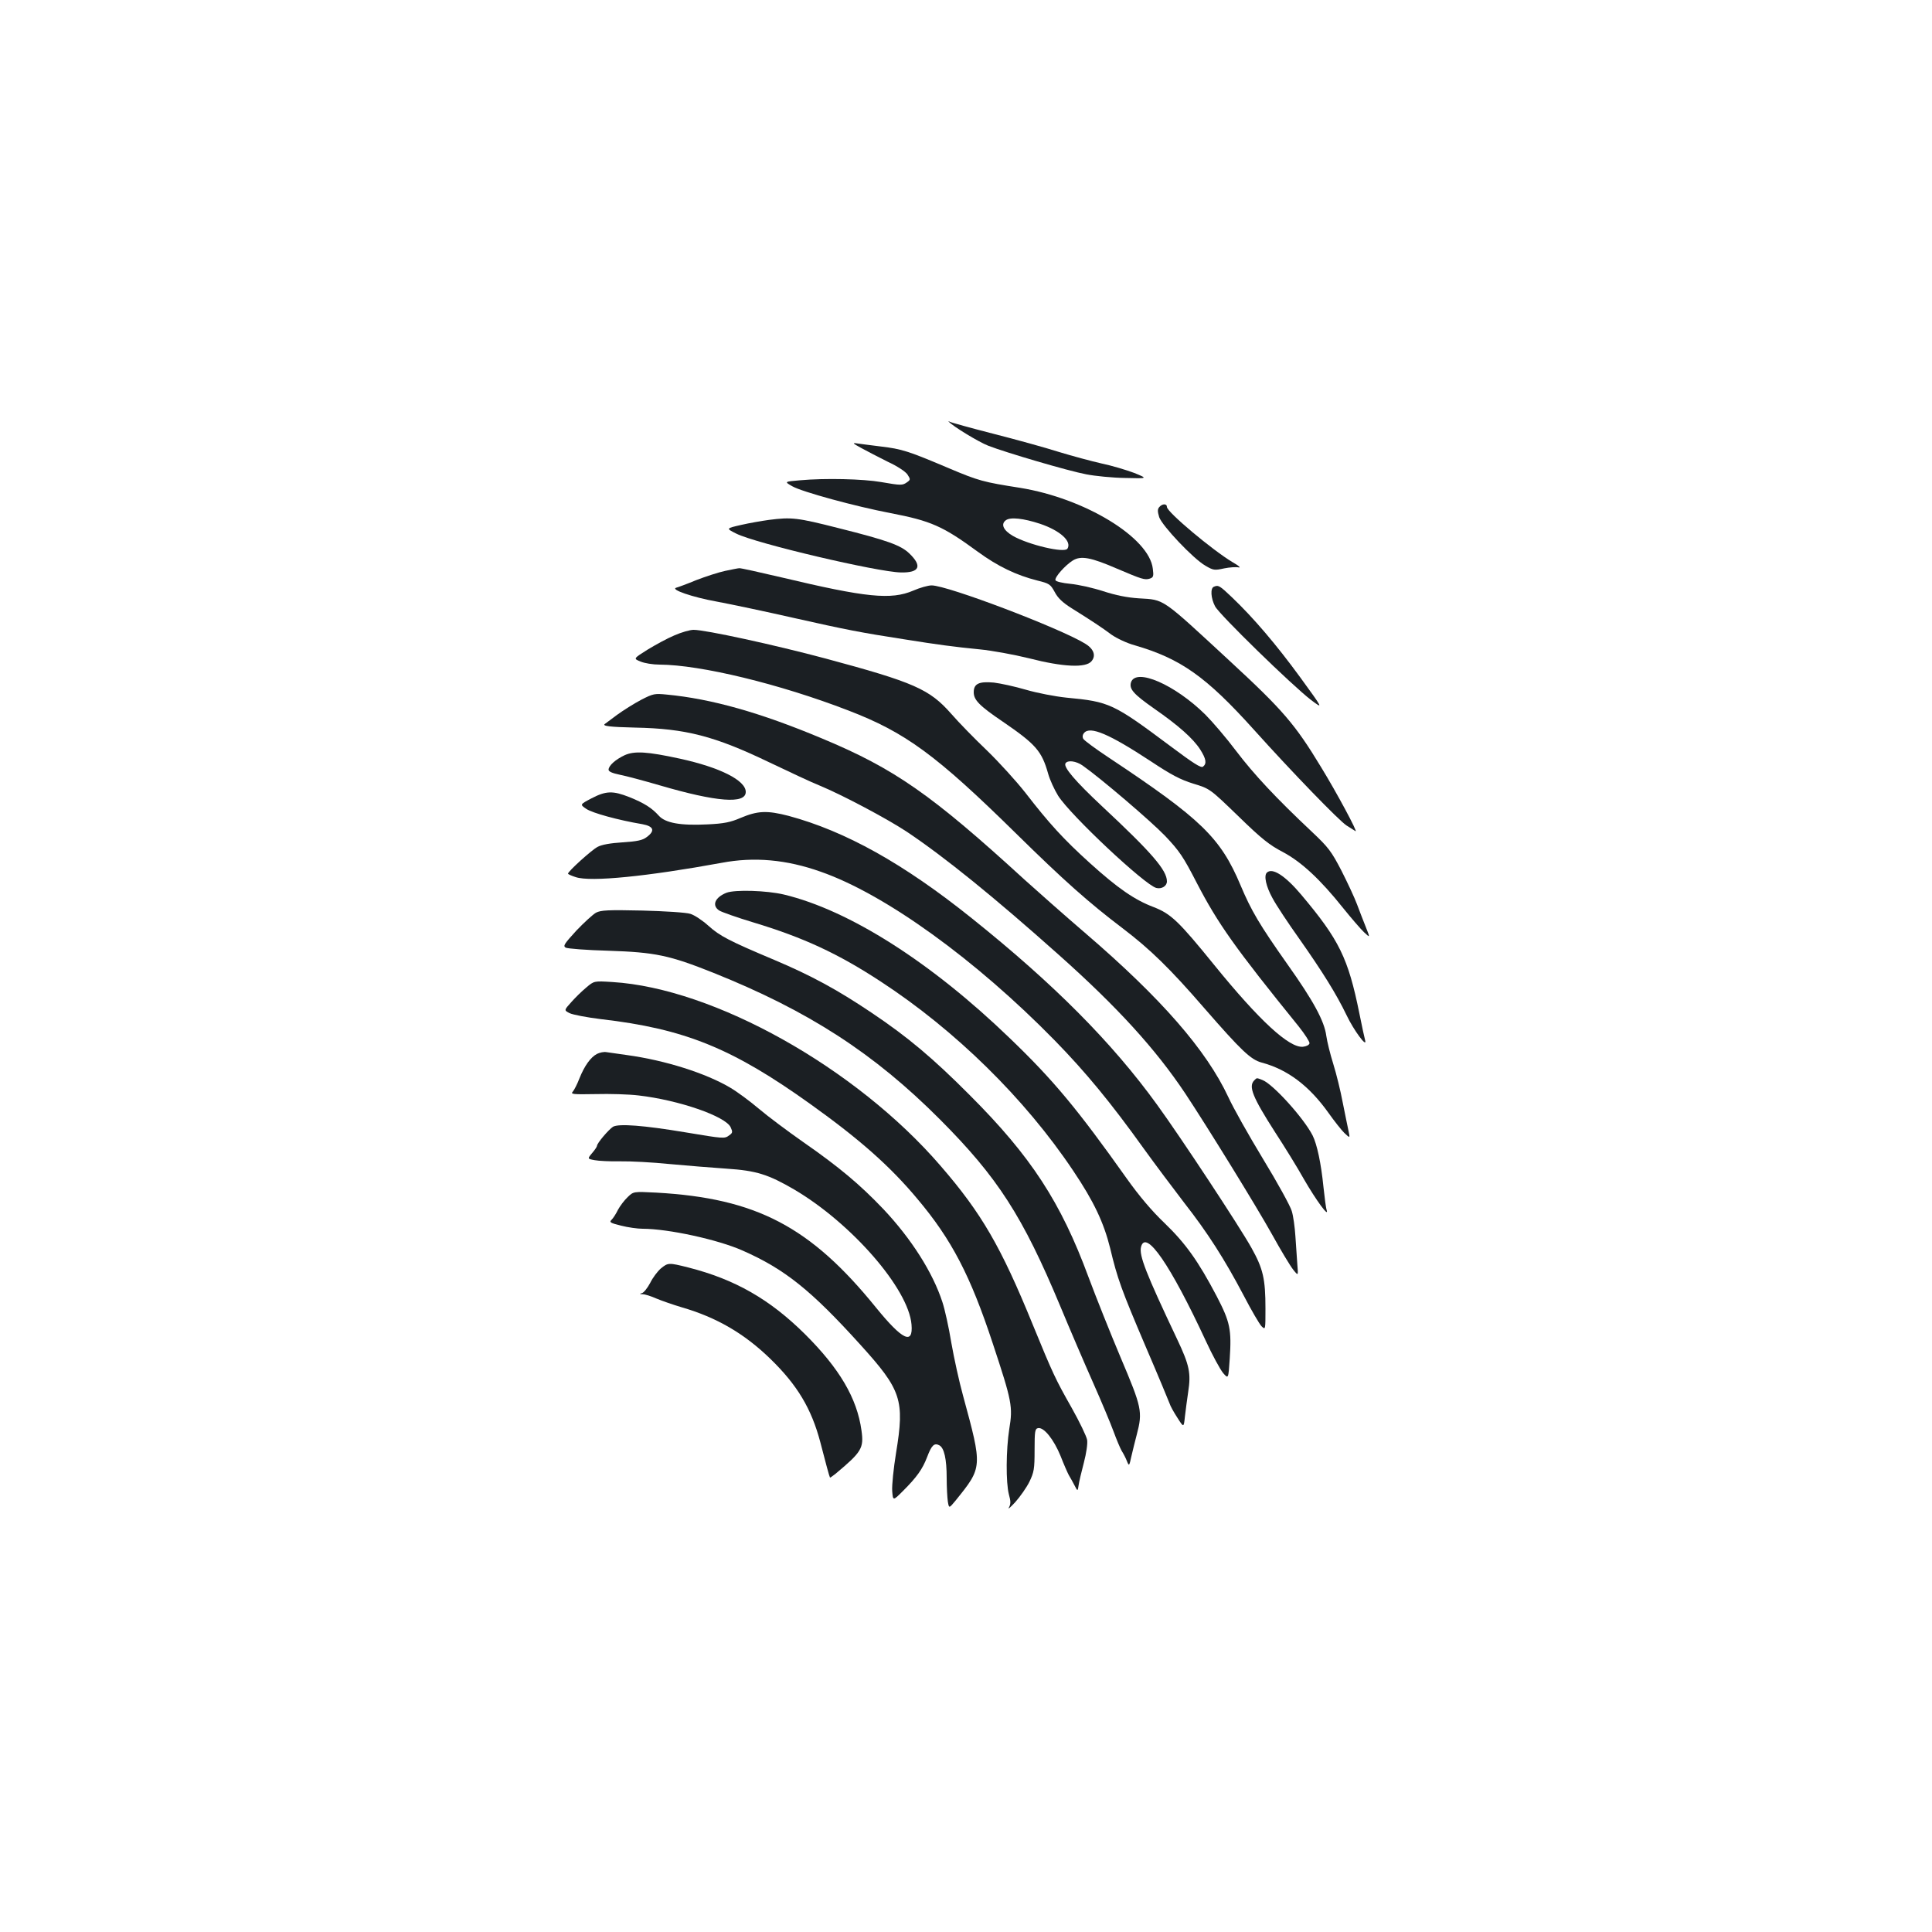 <?xml version="1.0" standalone="no"?>
<!DOCTYPE svg PUBLIC "-//W3C//DTD SVG 20010904//EN"
 "http://www.w3.org/TR/2001/REC-SVG-20010904/DTD/svg10.dtd">
<svg version="1.0" xmlns="http://www.w3.org/2000/svg"
 width="1000pt" height="1000pt" viewBox="0 0 1000 1000"
 preserveAspectRatio="xMidYMid meet">
<g transform="translate(0,1000) scale(0.1,-0.1)"
fill="#1b1f23" stroke="none">
<path d="M4910 7818 c21 -24 156 -106 205 -125 90 -35 412 -130 507 -148 46
-9 136 -18 202 -19 118 -3 118 -3 47 26 -40 15 -116 38 -169 49 -53 12 -153
39 -222 60 -69 22 -221 64 -339 94 -117 30 -218 58 -225 62 -6 3 -9 4 -6 1z"/>
<path d="M4458 7681 c29 -16 91 -48 137 -71 50 -23 92 -51 102 -66 16 -25 16
-27 -2 -40 -24 -17 -31 -17 -135 1 -92 16 -289 21 -420 9 -81 -7 -81 -7 -39
-31 51 -29 326 -104 509 -139 208 -40 270 -67 450 -199 104 -76 199 -122 310
-150 61 -15 67 -19 89 -59 16 -31 41 -55 89 -85 107 -67 154 -98 205 -136 27
-19 80 -44 120 -55 238 -69 370 -162 619 -439 195 -217 440 -470 478 -494 19
-12 40 -25 46 -29 15 -10 -97 199 -178 331 -135 223 -198 296 -473 550 -357
330 -336 316 -470 324 -62 4 -120 16 -185 37 -52 17 -128 34 -169 38 -42 4
-76 12 -78 19 -5 15 50 77 90 102 42 26 94 16 230 -43 127 -54 142 -59 168
-51 19 6 21 13 16 51 -18 162 -353 365 -687 419 -191 30 -214 36 -370 102
-210 89 -242 99 -351 112 -52 6 -107 14 -124 16 -25 4 -21 0 23 -24z m925
-392 c104 -35 166 -91 142 -129 -15 -24 -201 20 -282 66 -50 29 -64 61 -37 81
23 18 92 10 177 -18z"/>
<path d="M6000 7375 c-9 -11 -9 -22 0 -52 16 -45 175 -214 239 -251 41 -24 47
-25 97 -14 29 6 63 8 76 5 12 -2 -2 10 -32 27 -104 62 -340 260 -340 286 0 18
-24 18 -40 -1z"/>
<path d="M3980 7309 c-36 -5 -101 -16 -144 -26 -79 -18 -79 -18 -25 -45 102
-51 732 -199 852 -201 97 -2 112 33 43 99 -44 42 -113 67 -364 130 -216 55
-245 58 -362 43z"/>
<path d="M3753 7045 c-33 -7 -101 -29 -150 -48 -48 -20 -95 -37 -103 -39 -32
-9 83 -49 211 -72 75 -14 255 -52 400 -85 267 -60 343 -75 569 -110 175 -28
258 -39 390 -52 63 -6 178 -27 255 -46 179 -46 296 -51 325 -15 24 29 11 64
-34 91 -133 81 -712 301 -794 301 -18 0 -61 -12 -95 -27 -115 -49 -243 -36
-680 68 -115 27 -214 49 -220 48 -7 0 -40 -7 -74 -14z"/>
<path d="M6283 6963 c-19 -7 -16 -59 6 -101 21 -42 400 -411 498 -486 63 -47
63 -47 -57 118 -125 171 -241 307 -353 414 -65 62 -71 65 -94 55z"/>
<path d="M3490 6711 c-36 -15 -98 -49 -139 -74 -73 -46 -73 -46 -36 -61 21 -9
65 -16 99 -16 212 -1 621 -100 976 -237 297 -114 455 -230 870 -638 247 -243
378 -359 551 -490 142 -108 245 -208 424 -415 190 -218 239 -265 296 -280 134
-36 245 -120 345 -260 29 -41 66 -88 82 -104 30 -28 30 -28 22 10 -5 22 -18
88 -30 147 -11 59 -33 149 -49 200 -16 51 -32 116 -36 145 -10 77 -67 182
-202 372 -144 204 -187 277 -242 408 -104 247 -204 343 -681 660 -68 45 -128
89 -133 98 -5 9 -4 21 4 30 31 38 132 -6 345 -146 107 -71 153 -95 220 -116
86 -26 86 -26 233 -168 122 -119 162 -150 231 -186 96 -51 194 -142 312 -290
42 -52 90 -108 108 -125 32 -30 32 -30 10 25 -12 30 -33 84 -46 119 -13 35
-50 114 -81 175 -52 100 -67 120 -153 201 -185 174 -299 296 -391 417 -51 68
-124 153 -160 189 -157 155 -360 244 -385 167 -10 -34 12 -60 119 -135 128
-89 202 -155 239 -212 31 -49 35 -73 15 -89 -10 -9 -50 17 -169 106 -296 221
-315 230 -538 251 -58 6 -152 24 -210 41 -58 17 -132 33 -166 37 -77 7 -104
-6 -104 -50 0 -40 29 -70 150 -152 171 -117 202 -152 235 -269 9 -33 33 -84
52 -115 65 -102 449 -462 508 -477 28 -7 55 10 55 34 0 58 -79 149 -335 388
-141 132 -202 204 -190 223 11 18 55 12 88 -11 93 -65 354 -288 428 -365 74
-78 94 -108 163 -242 110 -212 197 -335 529 -745 31 -39 56 -78 55 -86 -2 -9
-16 -16 -34 -18 -71 -7 -226 136 -459 423 -185 228 -224 265 -314 300 -98 37
-185 97 -330 228 -136 123 -210 204 -333 363 -47 60 -137 159 -200 220 -63 60
-146 145 -185 190 -112 127 -191 162 -648 285 -269 72 -624 149 -685 149 -19
0 -64 -13 -100 -29z"/>
<path d="M3319 6378 c-36 -19 -92 -54 -125 -78 -32 -24 -61 -46 -63 -47 -16
-11 27 -16 156 -19 262 -5 412 -44 693 -179 107 -51 224 -106 260 -120 121
-50 354 -174 455 -241 194 -130 450 -337 785 -636 302 -269 501 -487 655 -718
114 -172 367 -582 450 -731 44 -80 93 -161 108 -180 27 -34 27 -34 22 26 -2
33 -7 99 -10 146 -3 47 -11 106 -19 131 -7 25 -74 147 -149 270 -74 122 -155
266 -179 319 -114 244 -347 511 -738 847 -113 97 -254 222 -315 277 -483 442
-674 576 -1051 733 -317 133 -571 205 -804 227 -61 6 -69 5 -131 -27z"/>
<path d="M3233 6091 c-47 -22 -83 -54 -83 -75 0 -10 20 -18 58 -26 31 -6 125
-31 207 -55 294 -86 445 -98 445 -34 0 60 -134 127 -340 172 -170 37 -236 41
-287 18z"/>
<path d="M3062 5868 c-61 -32 -61 -32 -27 -55 31 -21 165 -58 290 -79 59 -11
67 -34 22 -67 -21 -16 -48 -22 -125 -27 -63 -4 -109 -12 -130 -24 -30 -16
-152 -126 -152 -138 0 -3 18 -11 40 -18 77 -26 372 4 755 74 168 32 336 17
513 -46 333 -116 803 -456 1211 -873 161 -165 289 -320 461 -560 59 -82 154
-208 209 -280 122 -156 209 -292 308 -480 40 -77 82 -149 93 -160 20 -19 20
-19 20 91 0 155 -12 207 -73 316 -59 106 -365 571 -488 740 -233 322 -534 625
-959 965 -354 284 -655 451 -948 530 -112 29 -160 27 -250 -11 -51 -22 -85
-29 -170 -33 -140 -7 -218 7 -252 45 -36 40 -75 65 -152 96 -86 34 -121 33
-196 -6z"/>
<path d="M6557 5483 c-16 -16 -4 -71 29 -131 19 -36 82 -131 139 -211 121
-172 192 -286 245 -396 37 -78 107 -172 96 -130 -3 11 -17 74 -30 140 -58 286
-104 380 -300 613 -84 100 -151 143 -179 115z"/>
<path d="M3760 5379 c-60 -24 -77 -66 -37 -92 13 -8 92 -36 175 -61 262 -79
440 -162 660 -306 386 -252 747 -606 997 -980 107 -159 158 -268 191 -400 38
-159 57 -212 184 -510 65 -151 120 -284 124 -295 3 -11 21 -44 40 -73 33 -52
33 -52 39 5 4 32 11 90 17 128 15 97 7 138 -57 273 -162 342 -198 434 -187
478 24 94 152 -92 335 -486 34 -74 75 -149 90 -167 27 -31 27 -31 34 73 10
153 2 191 -67 324 -96 183 -162 275 -271 380 -66 63 -131 140 -195 230 -254
358 -379 509 -604 725 -408 394 -832 664 -1171 745 -89 21 -253 26 -297 9z"/>
<path d="M3085 5276 c-16 -9 -62 -51 -102 -93 -62 -68 -70 -79 -55 -88 9 -5
109 -13 222 -16 241 -8 314 -23 542 -114 494 -198 832 -417 1173 -759 299
-300 428 -500 623 -967 49 -118 125 -295 169 -394 44 -99 92 -214 107 -255 15
-41 34 -86 42 -100 9 -14 21 -37 27 -53 11 -27 12 -26 23 25 7 29 19 80 28
113 31 118 26 140 -83 397 -54 128 -129 316 -167 418 -143 387 -297 624 -614
941 -191 192 -322 302 -510 428 -177 119 -312 192 -501 272 -235 99 -283 124
-342 177 -31 28 -73 56 -94 62 -21 7 -132 14 -248 17 -178 4 -215 2 -240 -11z"/>
<path d="M3035 4889 c-23 -19 -58 -53 -78 -76 -38 -42 -38 -42 -9 -57 16 -8
89 -22 162 -31 433 -50 680 -150 1085 -440 253 -181 411 -320 553 -490 178
-211 275 -398 391 -750 99 -299 104 -326 85 -441 -17 -109 -18 -278 -2 -339
10 -36 10 -50 0 -68 -7 -12 8 1 33 28 25 28 58 75 73 105 24 50 27 66 27 165
0 97 2 110 18 113 30 6 81 -58 116 -143 17 -44 37 -89 43 -100 7 -11 20 -35
29 -52 17 -33 17 -33 22 0 2 17 15 70 27 116 13 50 20 98 17 118 -3 18 -39 93
-80 166 -84 148 -98 178 -202 432 -164 402 -264 575 -477 821 -437 507 -1173
919 -1698 951 -95 6 -95 6 -135 -28z"/>
<path d="M3090 4545 c-33 -17 -65 -62 -91 -127 -11 -29 -27 -60 -34 -68 -13
-14 -1 -15 118 -13 73 2 173 -1 222 -7 209 -24 451 -108 477 -165 11 -24 10
-29 -7 -41 -25 -19 -28 -18 -227 15 -215 36 -345 46 -375 29 -22 -14 -83 -85
-83 -99 0 -4 -11 -21 -25 -37 -25 -30 -25 -30 13 -37 20 -4 80 -7 132 -6 52 1
167 -5 255 -14 88 -8 221 -19 296 -24 154 -10 216 -30 350 -108 297 -175 592
-514 607 -699 9 -107 -47 -80 -183 87 -340 420 -620 567 -1138 596 -118 6
-118 6 -148 -23 -17 -16 -39 -45 -50 -65 -10 -21 -25 -44 -33 -52 -14 -13 -8
-17 49 -31 35 -9 85 -16 111 -16 132 0 390 -56 518 -113 218 -96 355 -206 609
-487 213 -235 230 -286 185 -560 -13 -80 -22 -168 -20 -197 4 -52 4 -52 56 0
72 72 101 113 125 176 23 61 37 74 63 60 25 -13 38 -71 38 -169 0 -47 3 -102
6 -122 6 -36 6 -36 40 5 140 174 140 170 39 542 -20 72 -47 195 -61 275 -13
80 -34 174 -46 210 -50 154 -161 328 -305 481 -122 128 -229 218 -416 348 -80
56 -183 133 -229 172 -46 39 -112 88 -148 109 -126 75 -337 142 -535 169 -44
6 -91 13 -105 15 -14 3 -36 -2 -50 -9z"/>
<path d="M6492 4408 c-31 -31 -9 -86 107 -267 49 -75 117 -185 151 -246 62
-107 129 -199 117 -159 -4 10 -11 66 -17 122 -12 120 -33 219 -56 265 -46 90
-206 267 -260 287 -31 12 -28 12 -42 -2z"/>
<path d="M3420 3434 c-17 -15 -42 -48 -55 -75 -14 -26 -33 -50 -42 -52 -14 -4
-14 -5 4 -6 12 0 43 -10 70 -22 26 -11 86 -32 133 -46 179 -52 322 -135 457
-266 140 -136 213 -258 259 -432 26 -101 47 -179 50 -183 1 -1 14 8 29 20 135
113 147 132 134 224 -23 167 -114 321 -293 499 -182 180 -361 283 -605 345
-100 25 -103 25 -141 -6z"/>
</g>
</svg>
